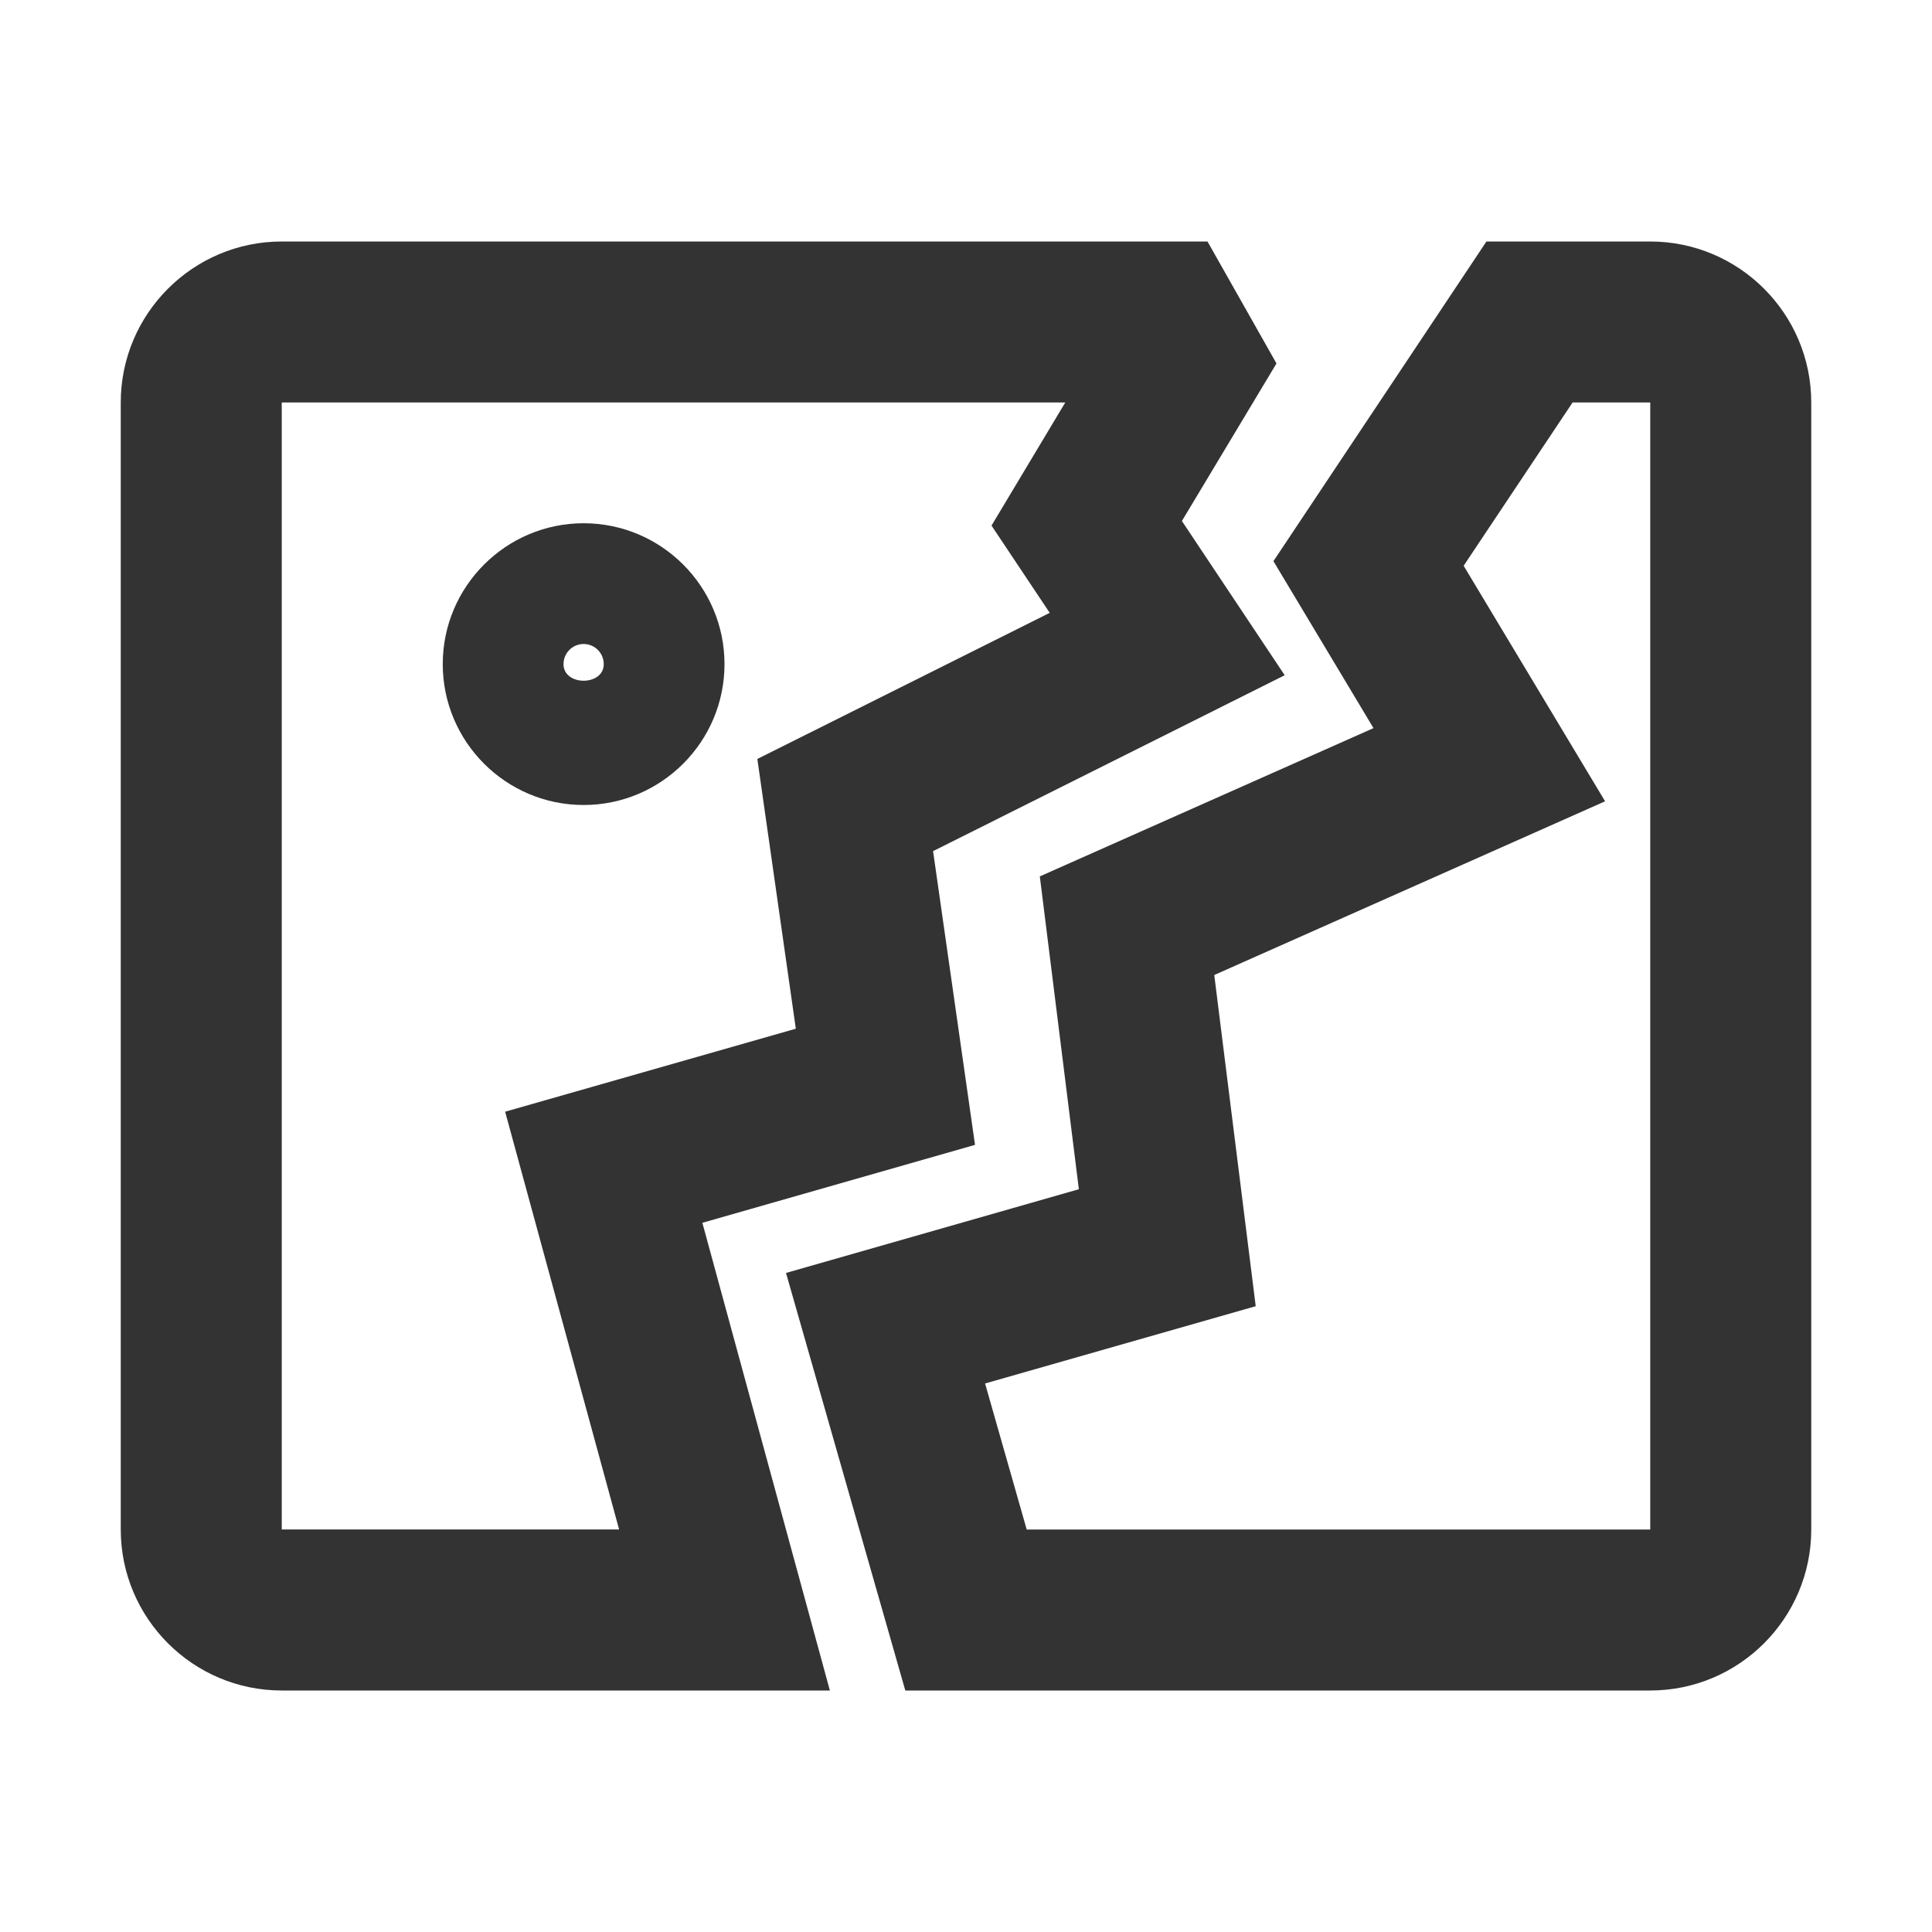 <?xml version="1.0" encoding="iso-8859-1"?>
<svg version="1.1" id="&#x56FE;&#x5C42;_1" xmlns="http://www.w3.org/2000/svg" xmlns:xlink="http://www.w3.org/1999/xlink" x="0px"
	 y="0px" viewBox="0 0 24 24" style="enable-background:new 0 0 24 24;" xml:space="preserve">
<path style="fill:#333333;" d="M10.309,21H3.5c-1.103,0-2-0.897-2-2V5c0-1.103,0.897-2,2-2H15l0.857,1.515l-1.175,1.957l1.277,1.916
	l-4.368,2.185l0.521,3.649L8.725,15.19L10.309,21z M3.5,5v14h4.191l-1.416-5.19l3.611-1.031L9.408,9.428l3.632-1.815l-0.723-1.084
	L13.233,5H3.5z"/>
<path style="fill:#333333;" d="M20.5,21h-9.254l-1.482-5.187l3.638-1.04l-0.485-3.886l4.145-1.842l-1.243-2.074L18.465,3H20.5
	c1.103,0,2,0.897,2,2v14C22.5,20.103,21.603,21,20.5,21z M12.754,19H20.5V5h-0.965l-1.353,2.028l1.757,2.926l-4.855,2.158
	l0.515,4.114l-3.362,0.96L12.754,19z"/>
<path style="fill:#333333;" d="M7.25,10C6.285,10,5.5,9.215,5.5,8.25S6.285,6.5,7.25,6.5S9,7.285,9,8.25S8.215,10,7.25,10z M7.25,8
	C7.112,8,7,8.112,7,8.25c0,0.275,0.5,0.275,0.5,0C7.5,8.112,7.388,8,7.25,8z"/>
</svg>






